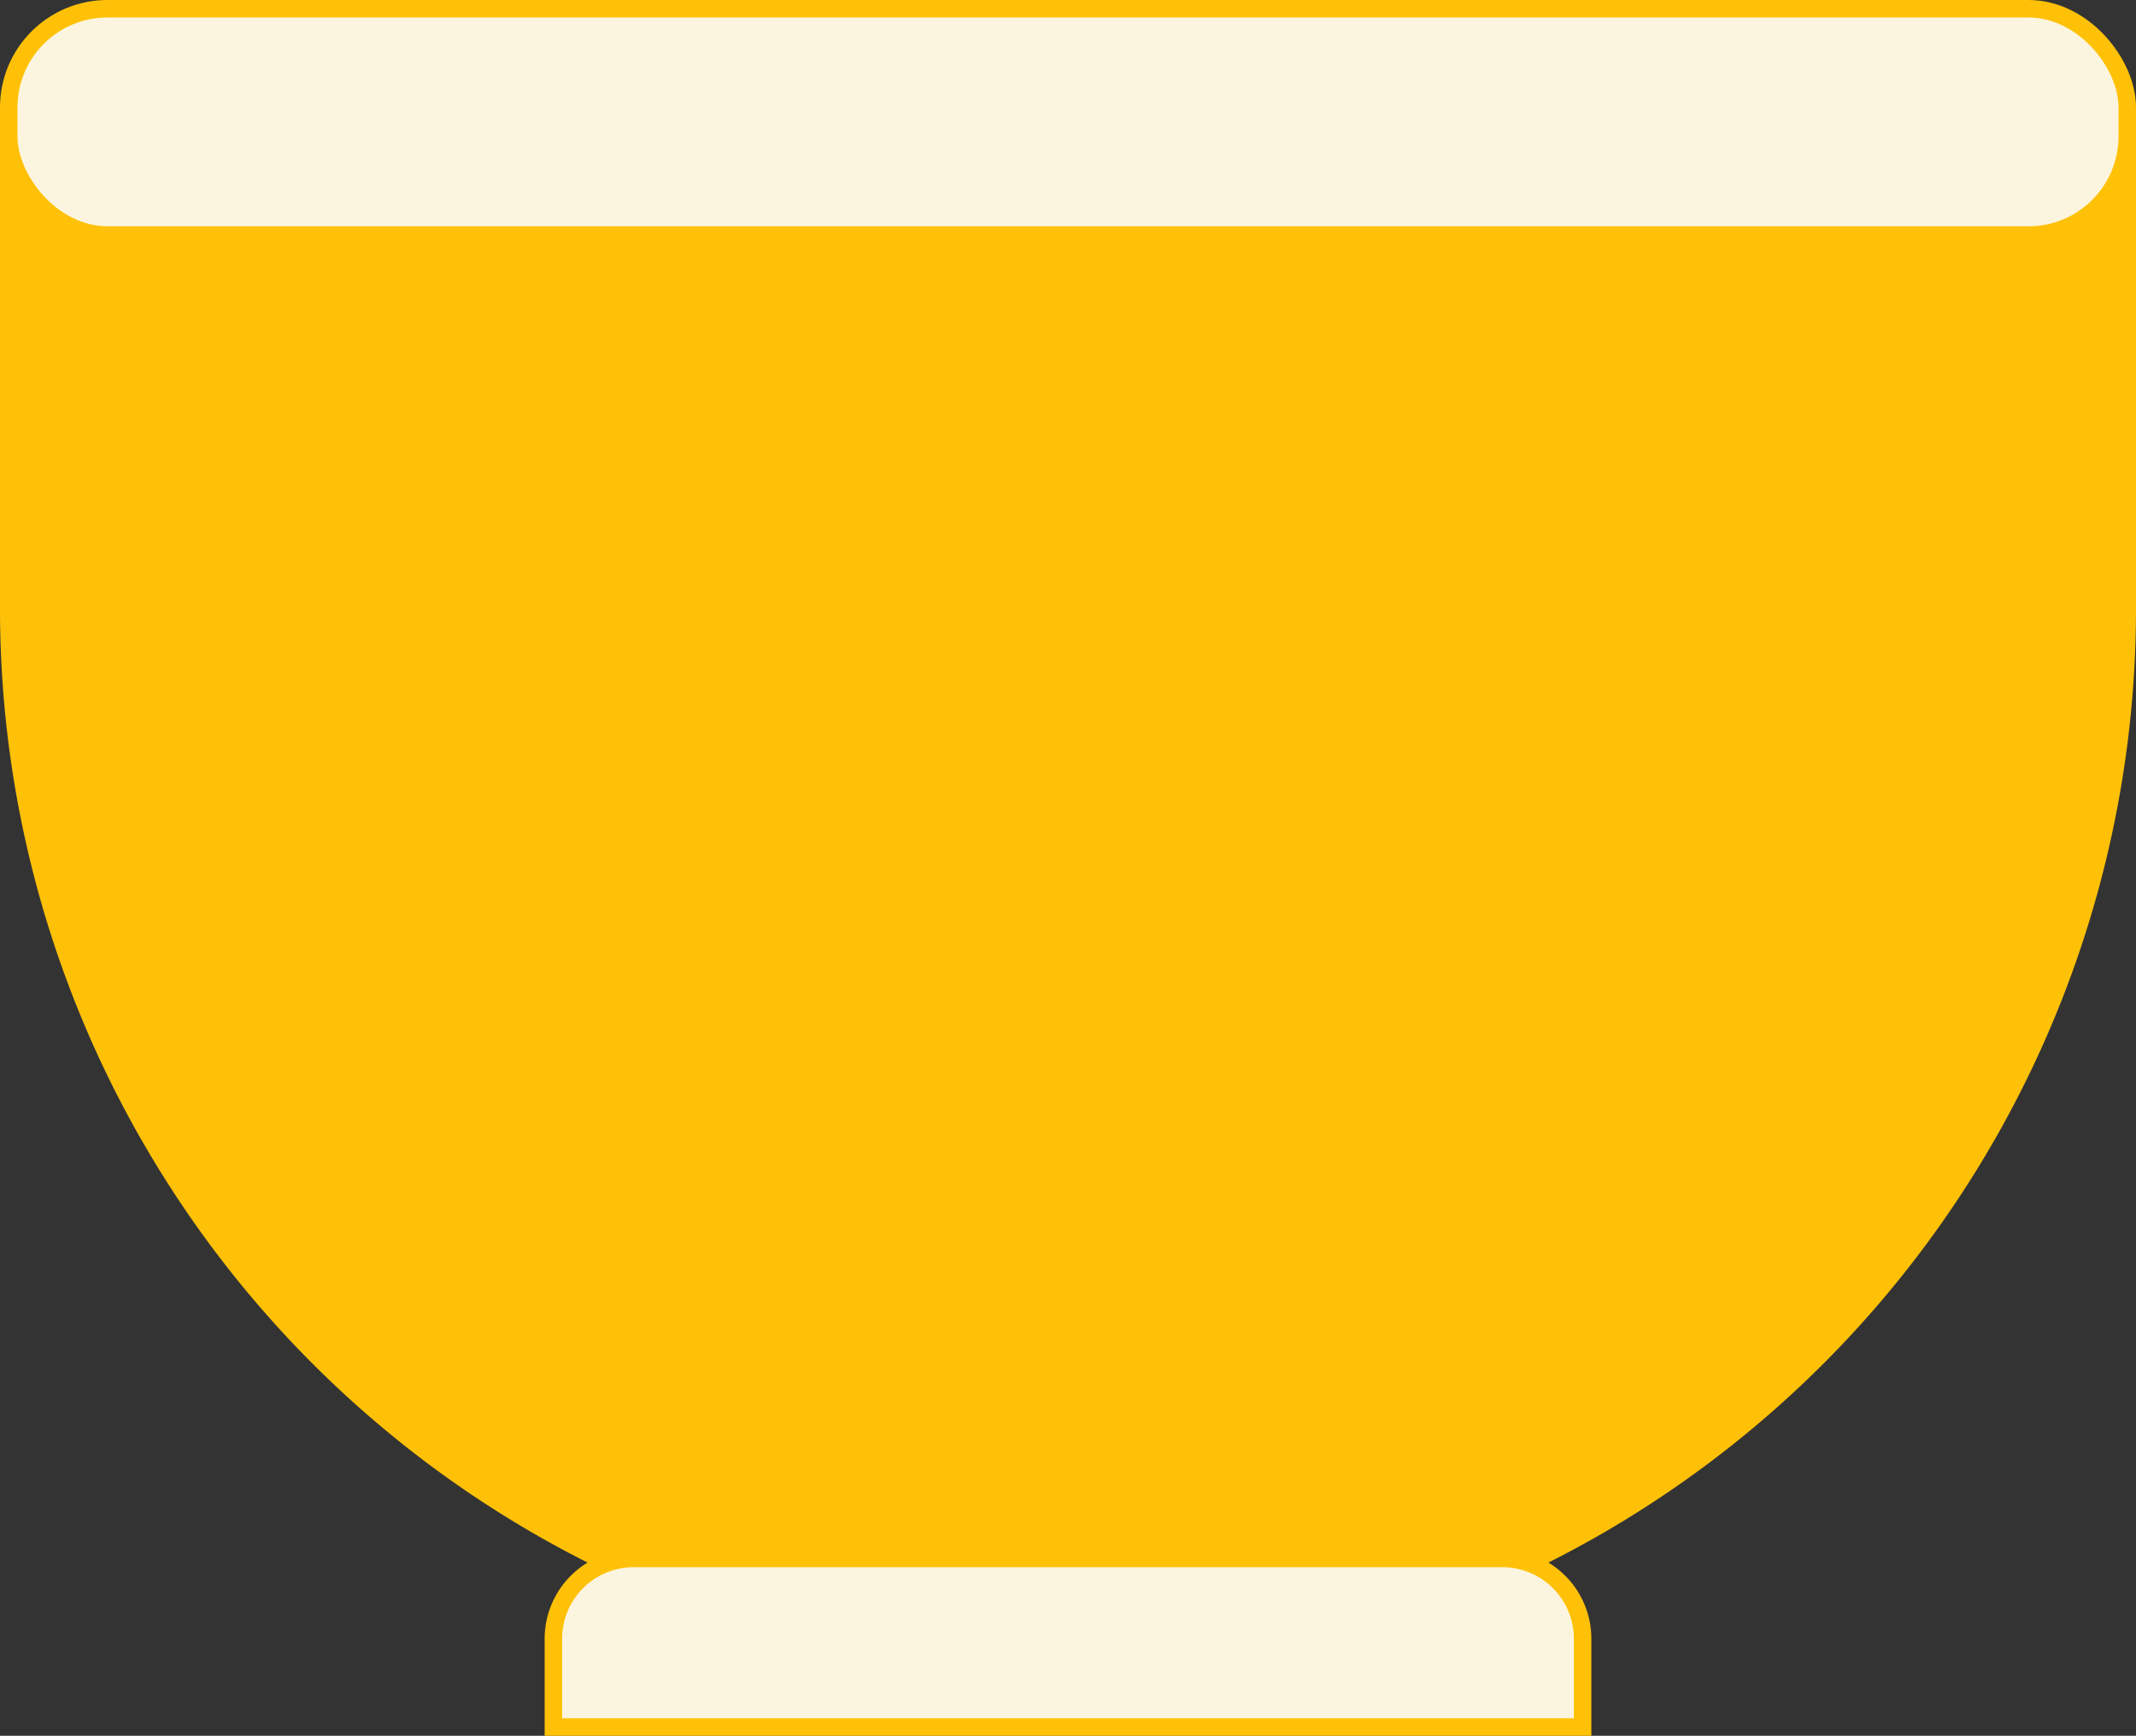 <svg xmlns="http://www.w3.org/2000/svg" viewBox="0 0 244.37 198.6"><rect x="0" y="0" width="244.37" height="198.6" fill="#333333" stroke="none"/><defs><style>.cls-1{fill:#ffc107;}.cls-2{fill:none;}.cls-2,.cls-3{stroke:#ffc107;stroke-miterlimit:10;stroke-width:2px;}.cls-3{fill:#fbf5df;}</style></defs><title>plato</title><g id="Capa_2" data-name="Capa 2"><g id="OBJECTS"><path id="_Trazado_de_recorte_" data-name="&lt;Trazado de recorte&gt;" class="cls-1" d="M1,15.91V69.65A121.19,121.19,0,0,0,122.19,190.84h0A121.19,121.19,0,0,0,243.37,69.65V15.91Z"/><path id="_Trazado_de_recorte_2" data-name="&lt;Trazado de recorte&gt;" class="cls-2" d="M1,15.91V69.65A121.19,121.19,0,0,0,122.19,190.84h0A121.19,121.19,0,0,0,243.37,69.65V15.91Z"/><path class="cls-3" d="M72.5,178.31h99.37a9.19,9.19,0,0,1,9.19,9.19V197.6a0,0,0,0,1,0,0H63.31a0,0,0,0,1,0,0V187.5A9.19,9.19,0,0,1,72.5,178.31Z"/><rect class="cls-3" x="1" y="1" width="242.37" height="25.89" rx="11.29" ry="11.29"/></g></g></svg>